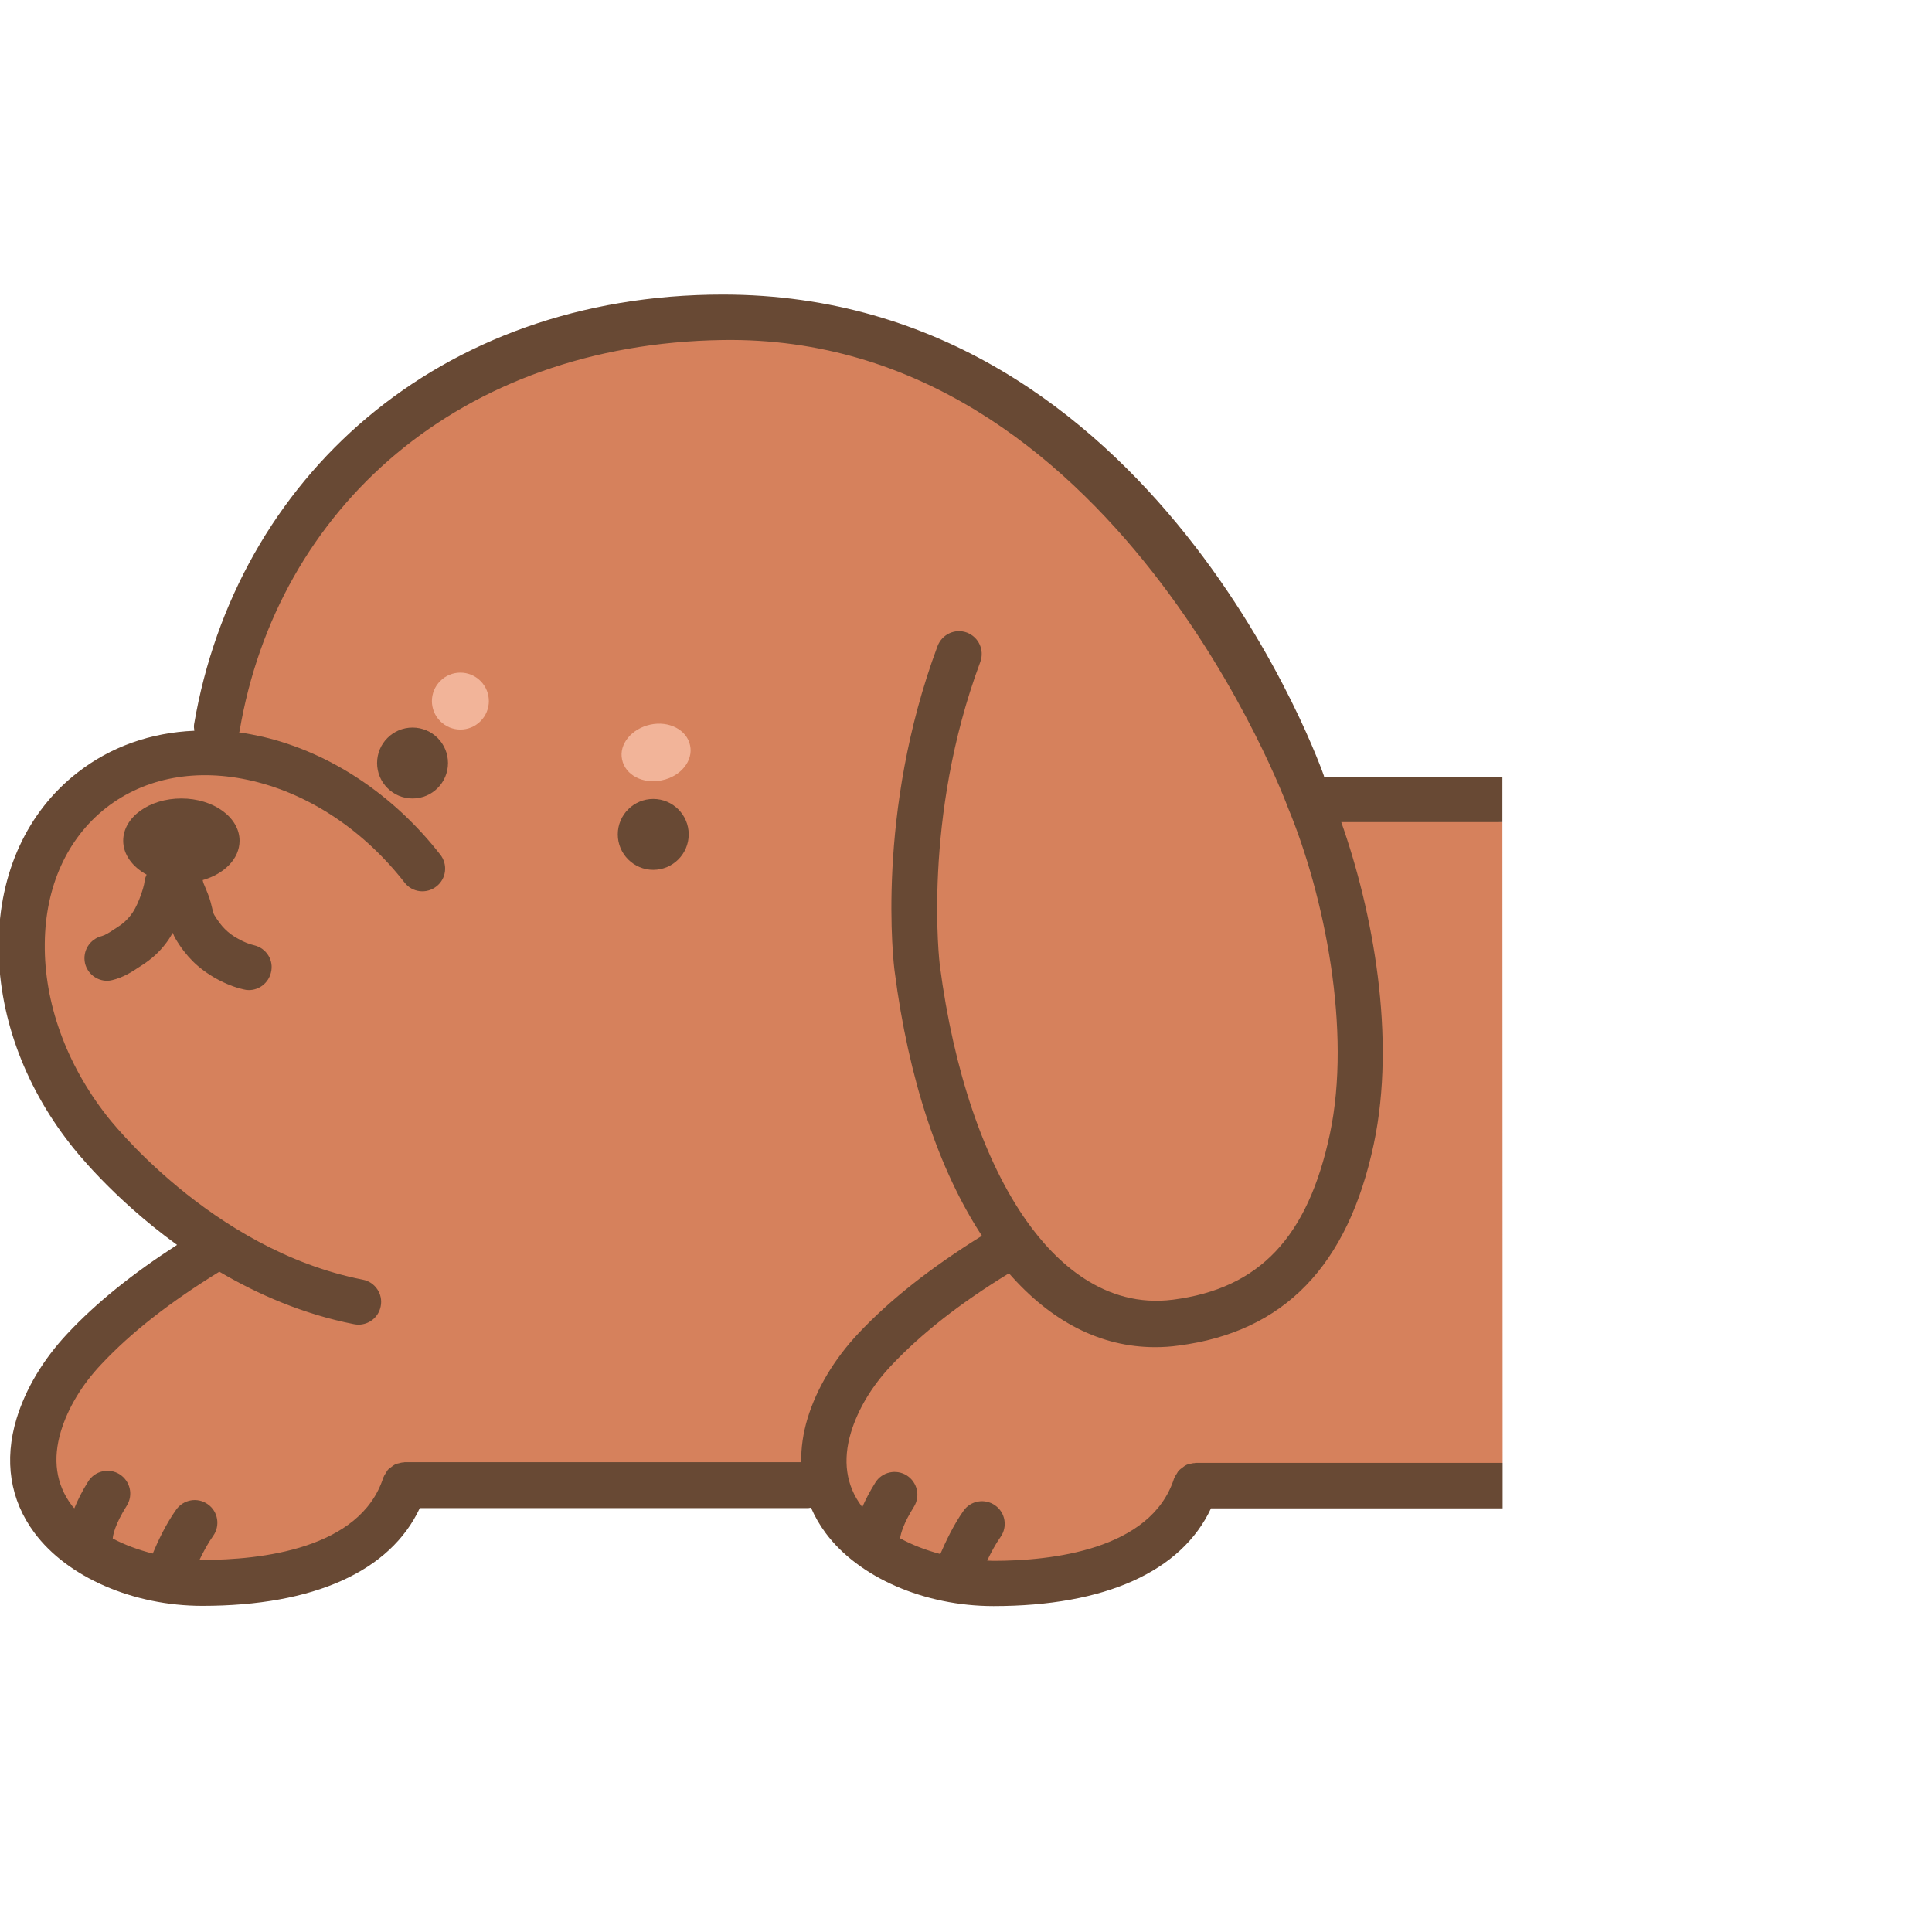<?xml version="1.0" encoding="utf-8"?>
<!-- Generator: Adobe Illustrator 26.1.0, SVG Export Plug-In . SVG Version: 6.00 Build 0)  -->
<svg version="1.1" id="圖層_1" xmlns="http://www.w3.org/2000/svg" xmlns:xlink="http://www.w3.org/1999/xlink" x="0px" y="0px"
	 viewBox="0 0 85 85" style="enable-background:new 0 0 85 85;" xml:space="preserve">
<style type="text/css">
	.st0{clip-path:url(#SVGID_00000098217458367263576890000012957525367726688187_);fill:#D6815C;}
	.st1{clip-path:url(#SVGID_00000169559900243560264890000009629201097441491347_);}
	.st2{fill:#684934;}
	.st3{clip-path:url(#SVGID_00000119098505145597938200000010747766138373714565_);fill:#F2B499;}
	.st4{clip-path:url(#SVGID_00000059310502787647424580000007980887170332028073_);fill:#F2B499;}
</style>
<g>
	<g>
		<defs>
			<rect id="SVGID_1_" width="85" height="85"/>
		</defs>
		<clipPath id="SVGID_00000154413215694615074230000008002455313950508945_">
			<use xlink:href="#SVGID_1_"  style="overflow:visible;"/>
		</clipPath>
		<path style="clip-path:url(#SVGID_00000154413215694615074230000008002455313950508945_);fill:#D6815C;" d="M66.1,36.17
			l-8.68-1.34l-6.99-11.21c-5.2-5.01-7.82-9.66-16.44-9.66c-12.31,0-22.5,7.85-24.24,18.07l-0.06,0.8c-0.34,0.4,0.74-0.09,0.48,0.37
			c-2.16-0.22-4.25,0.27-5.93,1.58c-4.05,3.17-4.12,9.86-0.15,14.94c0,0,2.42,3.19,6.46,5.5l-0.36,0.14l-0.87-0.25
			c-2.18,1.34-3.96,2.72-5.41,4.26c-0.89,0.94-1.62,2.09-2,3.34c-1.35,4.46,3.25,6.95,7.21,6.95c3.83,0,7.82-0.98,8.9-4.31
			l-0.64-0.75l18.72-0.18c0.05,1.28,0.51,2.34,1.41,3.17v0.01l0,0c1.48,1.35,2.86,2.07,4.99,2.07c3.83,0,9.11-0.98,10.19-4.31
			l4.53-0.31l8.89-0.69"/>
	</g>
	<g>
		<defs>
			<polygon id="SVGID_00000000944152378570956060000002995096139963112866_" points="-0.35,0 85,0 85,85 0,85 			"/>
		</defs>
		<clipPath id="SVGID_00000123439181131493200510000017921676197518184866_">
			<use xlink:href="#SVGID_00000000944152378570956060000002995096139963112866_"  style="overflow:visible;"/>
		</clipPath>
		<g style="clip-path:url(#SVGID_00000123439181131493200510000017921676197518184866_);">
			<circle class="st2" cx="18.15" cy="33.57" r="1.56"/>
			<path class="st2" d="M28.74,35.15c-0.86,0-1.56,0.7-1.56,1.56s0.7,1.56,1.56,1.56c0.86,0,1.56-0.7,1.56-1.56
				C30.3,35.85,29.6,35.15,28.74,35.15z"/>
			<path class="st2" d="M11.19,41.59c-0.22-0.05-0.45-0.14-0.7-0.28c-0.23-0.12-0.43-0.27-0.6-0.44c-0.15-0.15-0.3-0.35-0.46-0.61
				c-0.04-0.06-0.08-0.22-0.11-0.36s-0.07-0.27-0.11-0.4c-0.05-0.14-0.1-0.27-0.16-0.41c-0.06-0.14-0.12-0.28-0.13-0.36
				c0,0,0,0,0-0.01c0.95-0.27,1.62-0.94,1.62-1.73c0-1.03-1.15-1.86-2.56-1.86c-1.42,0-2.56,0.83-2.56,1.86
				c0,0.61,0.41,1.15,1.03,1.49c-0.03,0.08-0.07,0.15-0.08,0.24c-0.03,0.25-0.11,0.5-0.24,0.84c-0.12,0.3-0.24,0.53-0.39,0.72
				c-0.16,0.2-0.34,0.37-0.57,0.51L5,40.9c-0.19,0.13-0.37,0.24-0.51,0.28c-0.54,0.13-0.87,0.66-0.75,1.2
				c0.11,0.46,0.52,0.77,0.97,0.77c0.08,0,0.15-0.01,0.23-0.03C5.43,43,5.8,42.76,6.1,42.56l0.14-0.09
				c0.42-0.27,0.77-0.58,1.06-0.97c0.11-0.14,0.21-0.3,0.3-0.46c0.04,0.08,0.06,0.16,0.11,0.24c0.24,0.41,0.5,0.74,0.77,1.01
				c0.29,0.29,0.66,0.56,1.04,0.77c0.4,0.22,0.8,0.38,1.2,0.47c0.08,0.02,0.15,0.03,0.23,0.03c0.45,0,0.86-0.31,0.97-0.77
				C12.06,42.25,11.72,41.72,11.19,41.59z"/>
			<path class="st2" d="M66.1,34.17h-7.85v-0.03c0,0-7.32-21.18-26.45-21.18c-12.55,0-21.42,8.13-23.26,18.9
				c-0.02,0.1,0,0.2,0.01,0.29c-1.91,0.08-3.68,0.7-5.14,1.84c-2.21,1.72-3.44,4.4-3.47,7.53c-0.03,3.05,1.09,6.18,3.14,8.8
				c0.12,0.16,1.82,2.36,4.71,4.45c-1.95,1.26-3.55,2.54-4.83,3.91c-1.06,1.13-1.83,2.42-2.23,3.73c-0.56,1.84-0.29,3.58,0.78,5.02
				c1.45,1.96,4.35,3.22,7.39,3.22c4.91,0,8.27-1.52,9.57-4.3h17.09c0.04,0,0.08-0.02,0.12-0.02c0.17,0.39,0.38,0.76,0.64,1.11
				c1.45,1.96,4.35,3.22,7.39,3.22c4.91,0,8.27-1.52,9.57-4.3h12.83v-1v-1H52.6c-0.01,0-0.03,0.01-0.04,0.01
				c-0.08,0-0.15,0.02-0.22,0.04c-0.05,0.01-0.11,0.02-0.16,0.05c-0.06,0.03-0.11,0.07-0.16,0.11c-0.05,0.04-0.1,0.07-0.15,0.12
				c-0.04,0.04-0.07,0.1-0.1,0.15c-0.04,0.06-0.08,0.12-0.1,0.18c-0.01,0.01-0.02,0.02-0.02,0.04c-1.02,3.14-5.41,3.61-7.94,3.61
				c-0.09,0-0.19-0.01-0.28-0.01c0.17-0.35,0.37-0.73,0.59-1.04c0.32-0.45,0.21-1.08-0.24-1.39c-0.45-0.32-1.08-0.21-1.39,0.24
				c-0.44,0.62-0.79,1.37-1.02,1.9c-0.64-0.17-1.24-0.4-1.77-0.69c0.03-0.21,0.15-0.66,0.61-1.39c0.29-0.47,0.15-1.08-0.32-1.38
				c-0.47-0.29-1.09-0.15-1.38,0.32c-0.25,0.4-0.43,0.75-0.57,1.07c-0.01-0.01-0.02-0.02-0.03-0.03c-0.69-0.92-0.84-2.02-0.47-3.25
				c0.31-1.02,0.92-2.04,1.77-2.94c1.33-1.41,3.02-2.74,5.18-4.06c1.86,2.13,4.04,3.25,6.43,3.25c0.34,0,0.68-0.02,1.03-0.07
				c4.64-0.6,7.45-3.5,8.59-8.86c1-4.7-0.05-10.27-1.43-14.17h7.09 M56.66,35.52c1.62,3.9,2.81,9.84,1.85,14.37
				c-0.97,4.55-3.1,6.8-6.9,7.29c-3.03,0.39-5.18-1.67-6.45-3.47c-1.86-2.63-3.21-6.62-3.81-11.23c-0.01-0.06-0.79-6.47,1.78-13.36
				c0.19-0.52-0.07-1.09-0.59-1.29c-0.52-0.19-1.09,0.07-1.29,0.59c-2.74,7.35-1.93,14.03-1.89,14.31
				c0.61,4.74,1.94,8.74,3.84,11.64c-2.23,1.39-4.02,2.79-5.44,4.3c-1.06,1.13-1.83,2.42-2.23,3.73c-0.2,0.66-0.29,1.31-0.28,1.93
				H17.8c-0.01,0-0.03,0.01-0.04,0.01c-0.08,0-0.15,0.02-0.22,0.04c-0.05,0.01-0.11,0.02-0.16,0.05c-0.06,0.03-0.11,0.07-0.16,0.11
				s-0.1,0.07-0.14,0.11c-0.04,0.04-0.07,0.1-0.1,0.15c-0.04,0.06-0.08,0.12-0.1,0.18c-0.01,0.01-0.02,0.02-0.02,0.04
				c-1.02,3.14-5.41,3.61-7.94,3.61c-0.05,0-0.09-0.01-0.14-0.01c0.17-0.35,0.37-0.73,0.6-1.05c0.32-0.45,0.21-1.08-0.24-1.39
				c-0.45-0.32-1.07-0.21-1.39,0.24c-0.45,0.63-0.81,1.4-1.03,1.93c-0.63-0.16-1.23-0.38-1.76-0.66c0.01-0.15,0.09-0.61,0.62-1.45
				c0.29-0.47,0.15-1.08-0.32-1.38c-0.47-0.29-1.09-0.15-1.38,0.32c-0.28,0.44-0.47,0.84-0.61,1.18c-0.04-0.05-0.09-0.09-0.12-0.14
				c-0.69-0.92-0.84-2.02-0.47-3.25c0.31-1.02,0.92-2.04,1.77-2.94c1.33-1.42,3.04-2.75,5.2-4.08c1.7,1,3.69,1.87,5.93,2.31
				c0.06,0.01,0.13,0.02,0.19,0.02c0.47,0,0.89-0.33,0.98-0.81c0.11-0.54-0.25-1.07-0.79-1.17c-6.72-1.32-11.22-7.15-11.27-7.22
				c-1.78-2.28-2.75-4.97-2.72-7.56c0.02-2.51,0.98-4.63,2.7-5.98c1.72-1.34,4-1.76,6.45-1.18c2.53,0.6,4.9,2.19,6.68,4.47
				c0.34,0.44,0.97,0.51,1.4,0.17c0.44-0.34,0.51-0.97,0.17-1.4c-2.06-2.64-4.83-4.48-7.79-5.18c-0.36-0.08-0.71-0.15-1.06-0.2
				c0-0.02,0.02-0.03,0.02-0.05c1.65-9.8,9.68-17.04,21.26-17.21C49.02,14.7,56.66,35.52,56.66,35.52z"/>
		</g>
	</g>
	<g>
		<defs>
			<rect id="SVGID_00000147205821802256590970000015384947804294896545_" width="85" height="85"/>
		</defs>
		<clipPath id="SVGID_00000183243456190377132320000015343319236637270176_">
			<use xlink:href="#SVGID_00000147205821802256590970000015384947804294896545_"  style="overflow:visible;"/>
		</clipPath>
		<path style="clip-path:url(#SVGID_00000183243456190377132320000015343319236637270176_);fill:#F2B499;" d="M21.14,31.73
			c0.49-0.49,0.49-1.28,0-1.77s-1.28-0.49-1.77,0s-0.49,1.28,0,1.77C19.86,32.22,20.65,32.22,21.14,31.73z"/>
	</g>
	<g>
		<defs>
			<rect id="SVGID_00000078730272370092112490000005271820027529095834_" width="85" height="85"/>
		</defs>
		<clipPath id="SVGID_00000180347865507209559550000016118392312664624786_">
			<use xlink:href="#SVGID_00000078730272370092112490000005271820027529095834_"  style="overflow:visible;"/>
		</clipPath>
		<path style="clip-path:url(#SVGID_00000180347865507209559550000016118392312664624786_);fill:#F2B499;" d="M29.12,34.33
			c0.83-0.17,1.39-0.86,1.24-1.54c-0.14-0.68-0.93-1.09-1.75-0.91s-1.39,0.86-1.24,1.54C27.51,34.1,28.29,34.51,29.12,34.33z"/>
	</g>
</g>
</svg>
